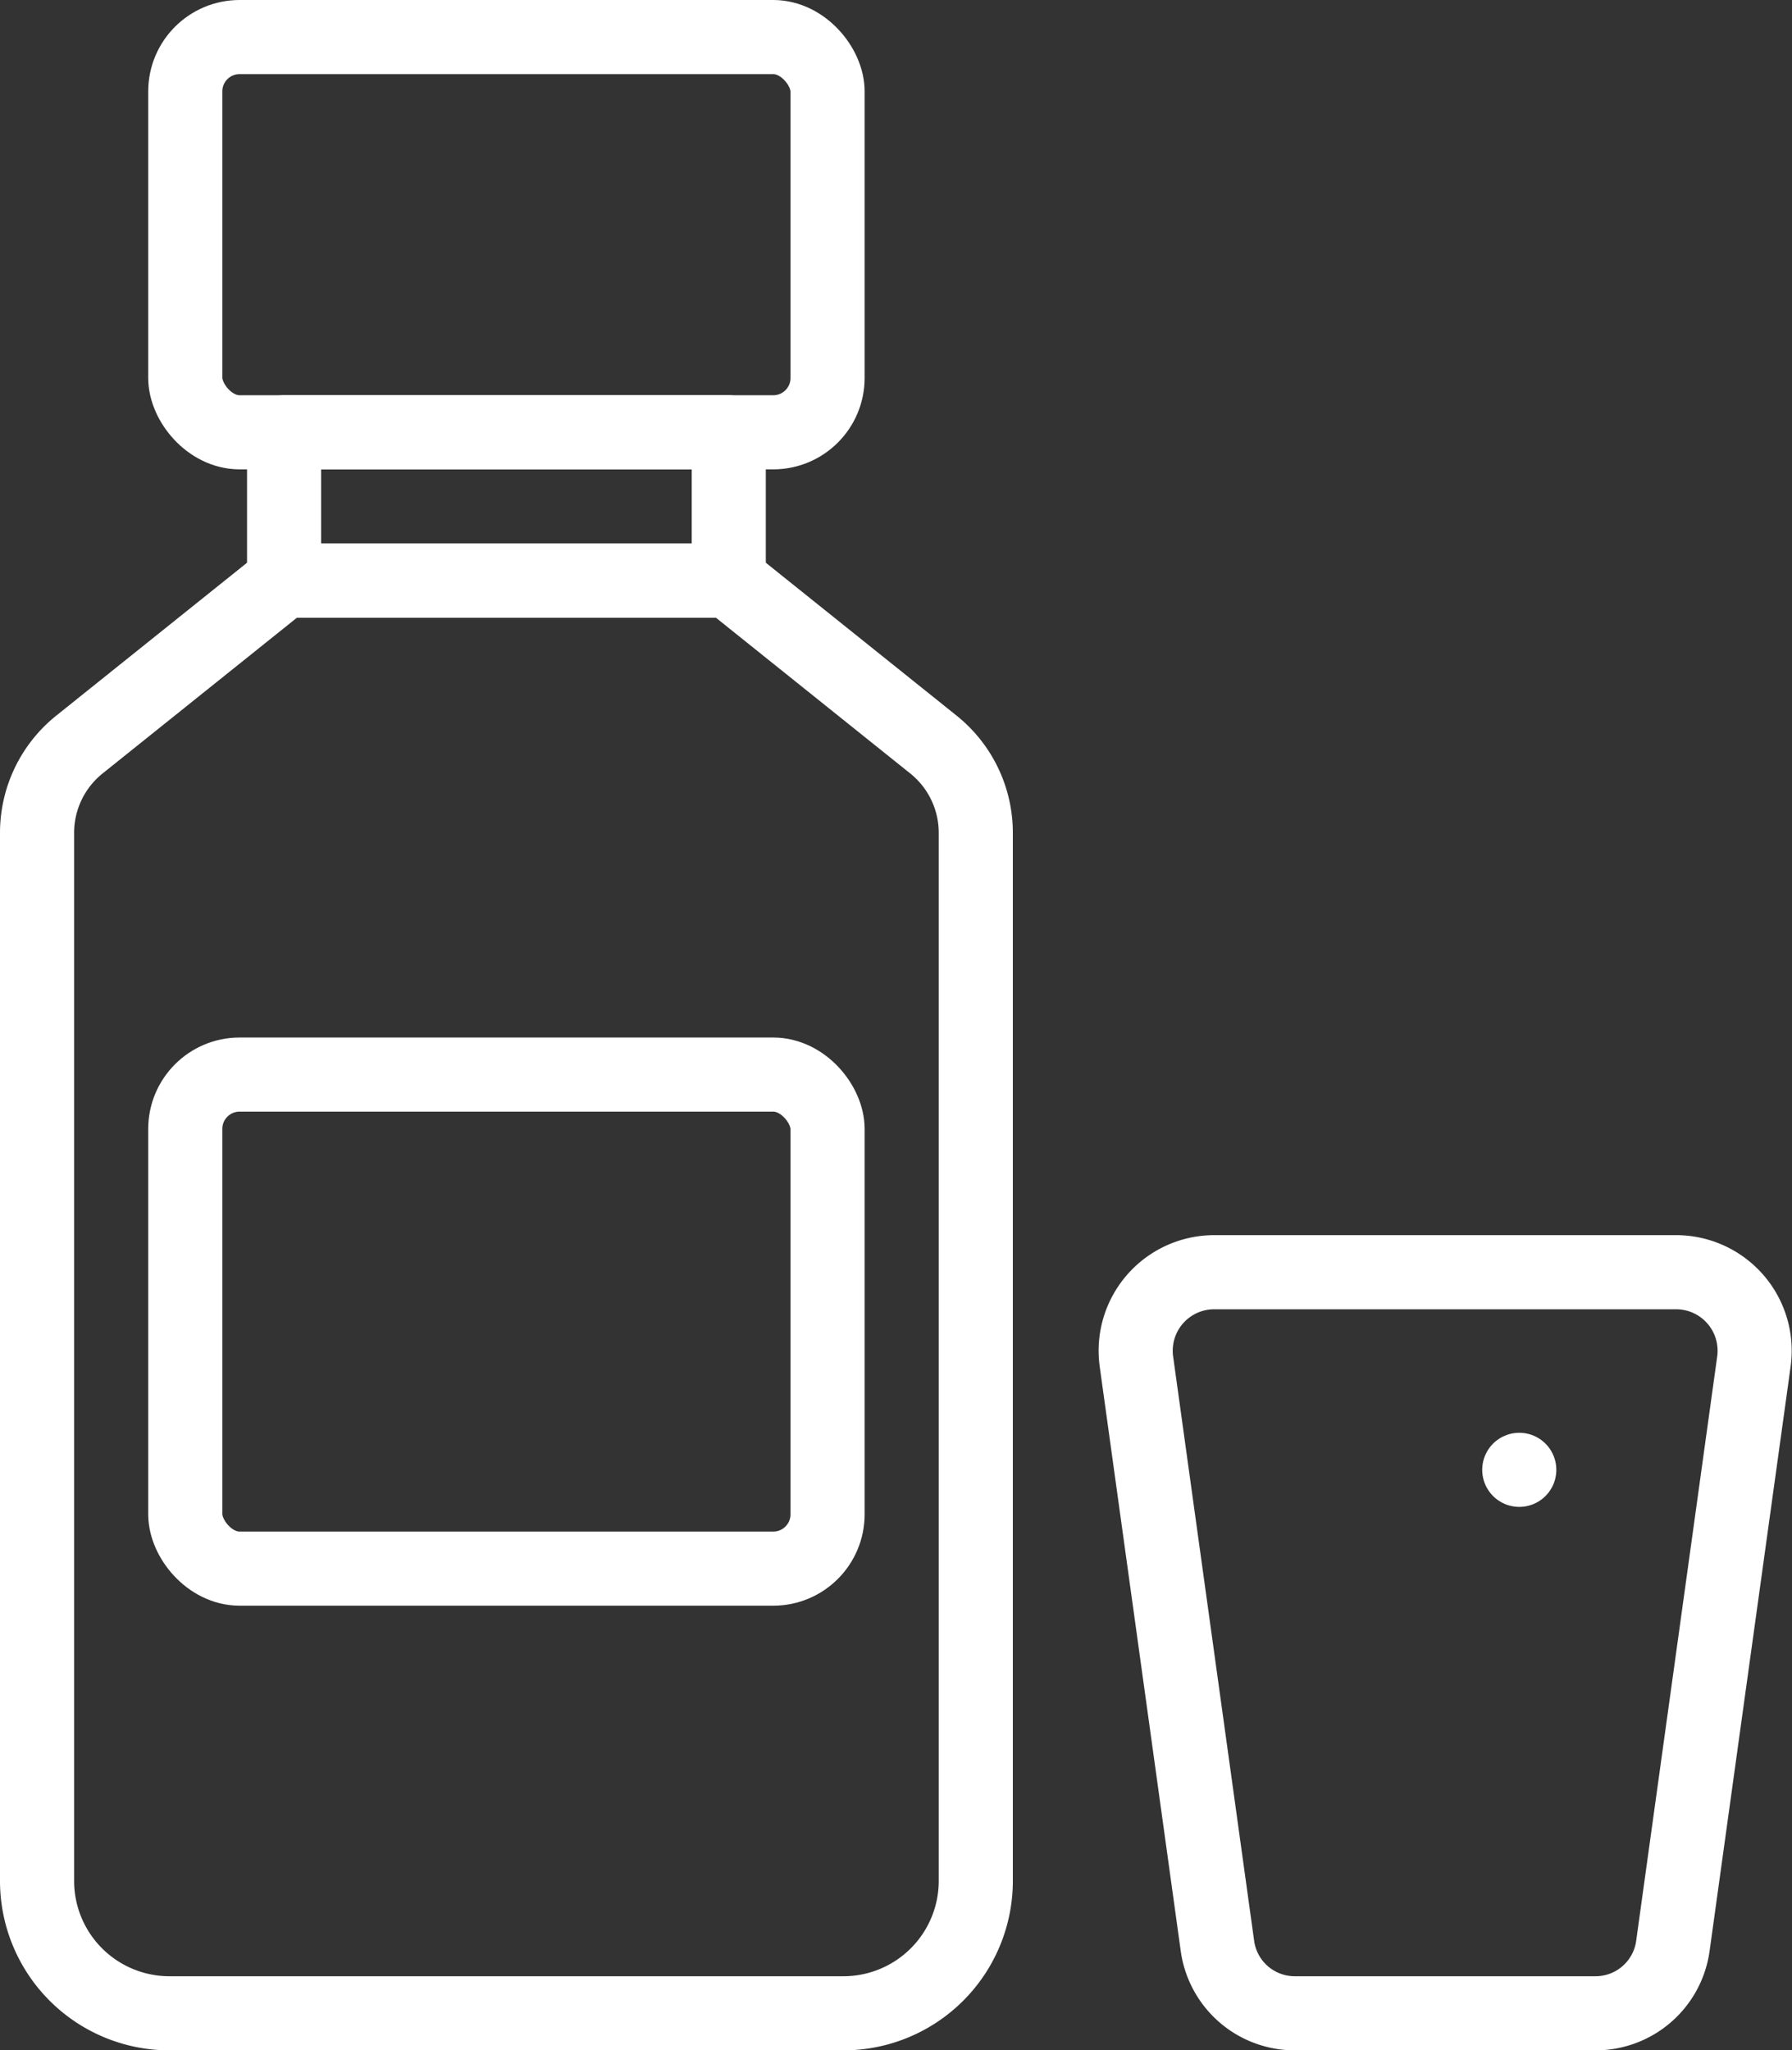 <svg xmlns="http://www.w3.org/2000/svg" viewBox="0 0 36.27 41.5"><rect x="0" y="0" width="36.27" height="41.5" fill="#333333" stroke="none"/><title>syrup</title><path d="M32.29,40.75H26.21a1.58,1.58,0,0,1-1.57-1.37L23,27.55a1.59,1.59,0,0,1,1.57-1.8h9.36a1.59,1.59,0,0,1,1.57,1.8L33.86,39.38A1.58,1.58,0,0,1,32.29,40.75Z" fill="none" stroke="#fff" stroke-linecap="round" stroke-linejoin="round" stroke-width="1.5"/><path d="M30.75,29.75h0Z" fill="none" stroke="#fff" stroke-linecap="round" stroke-linejoin="round" stroke-width="1.5"/><path d="M18.88,15.06l-4.13-3.31h-9L1.62,15.06a2.29,2.29,0,0,0-.87,1.8V38.07a2.68,2.68,0,0,0,2.68,2.68H17.07a2.68,2.68,0,0,0,2.68-2.68V16.86A2.29,2.29,0,0,0,18.88,15.06Z" fill="none" stroke="#fff" stroke-linecap="round" stroke-linejoin="round" stroke-width="1.5"/><rect x="5.75" y="8.75" width="9" height="3" fill="none" stroke="#fff" stroke-linecap="round" stroke-linejoin="round" stroke-width="1.5"/><rect x="3.75" y="0.75" width="13" height="8" rx="1.1" ry="1.1" fill="none" stroke="#fff" stroke-linecap="round" stroke-linejoin="round" stroke-width="1.5"/><rect x="3.75" y="21.75" width="13" height="10" rx="1.1" ry="1.1" fill="none" stroke="#fff" stroke-linecap="round" stroke-linejoin="round" stroke-width="1.5"/></svg>